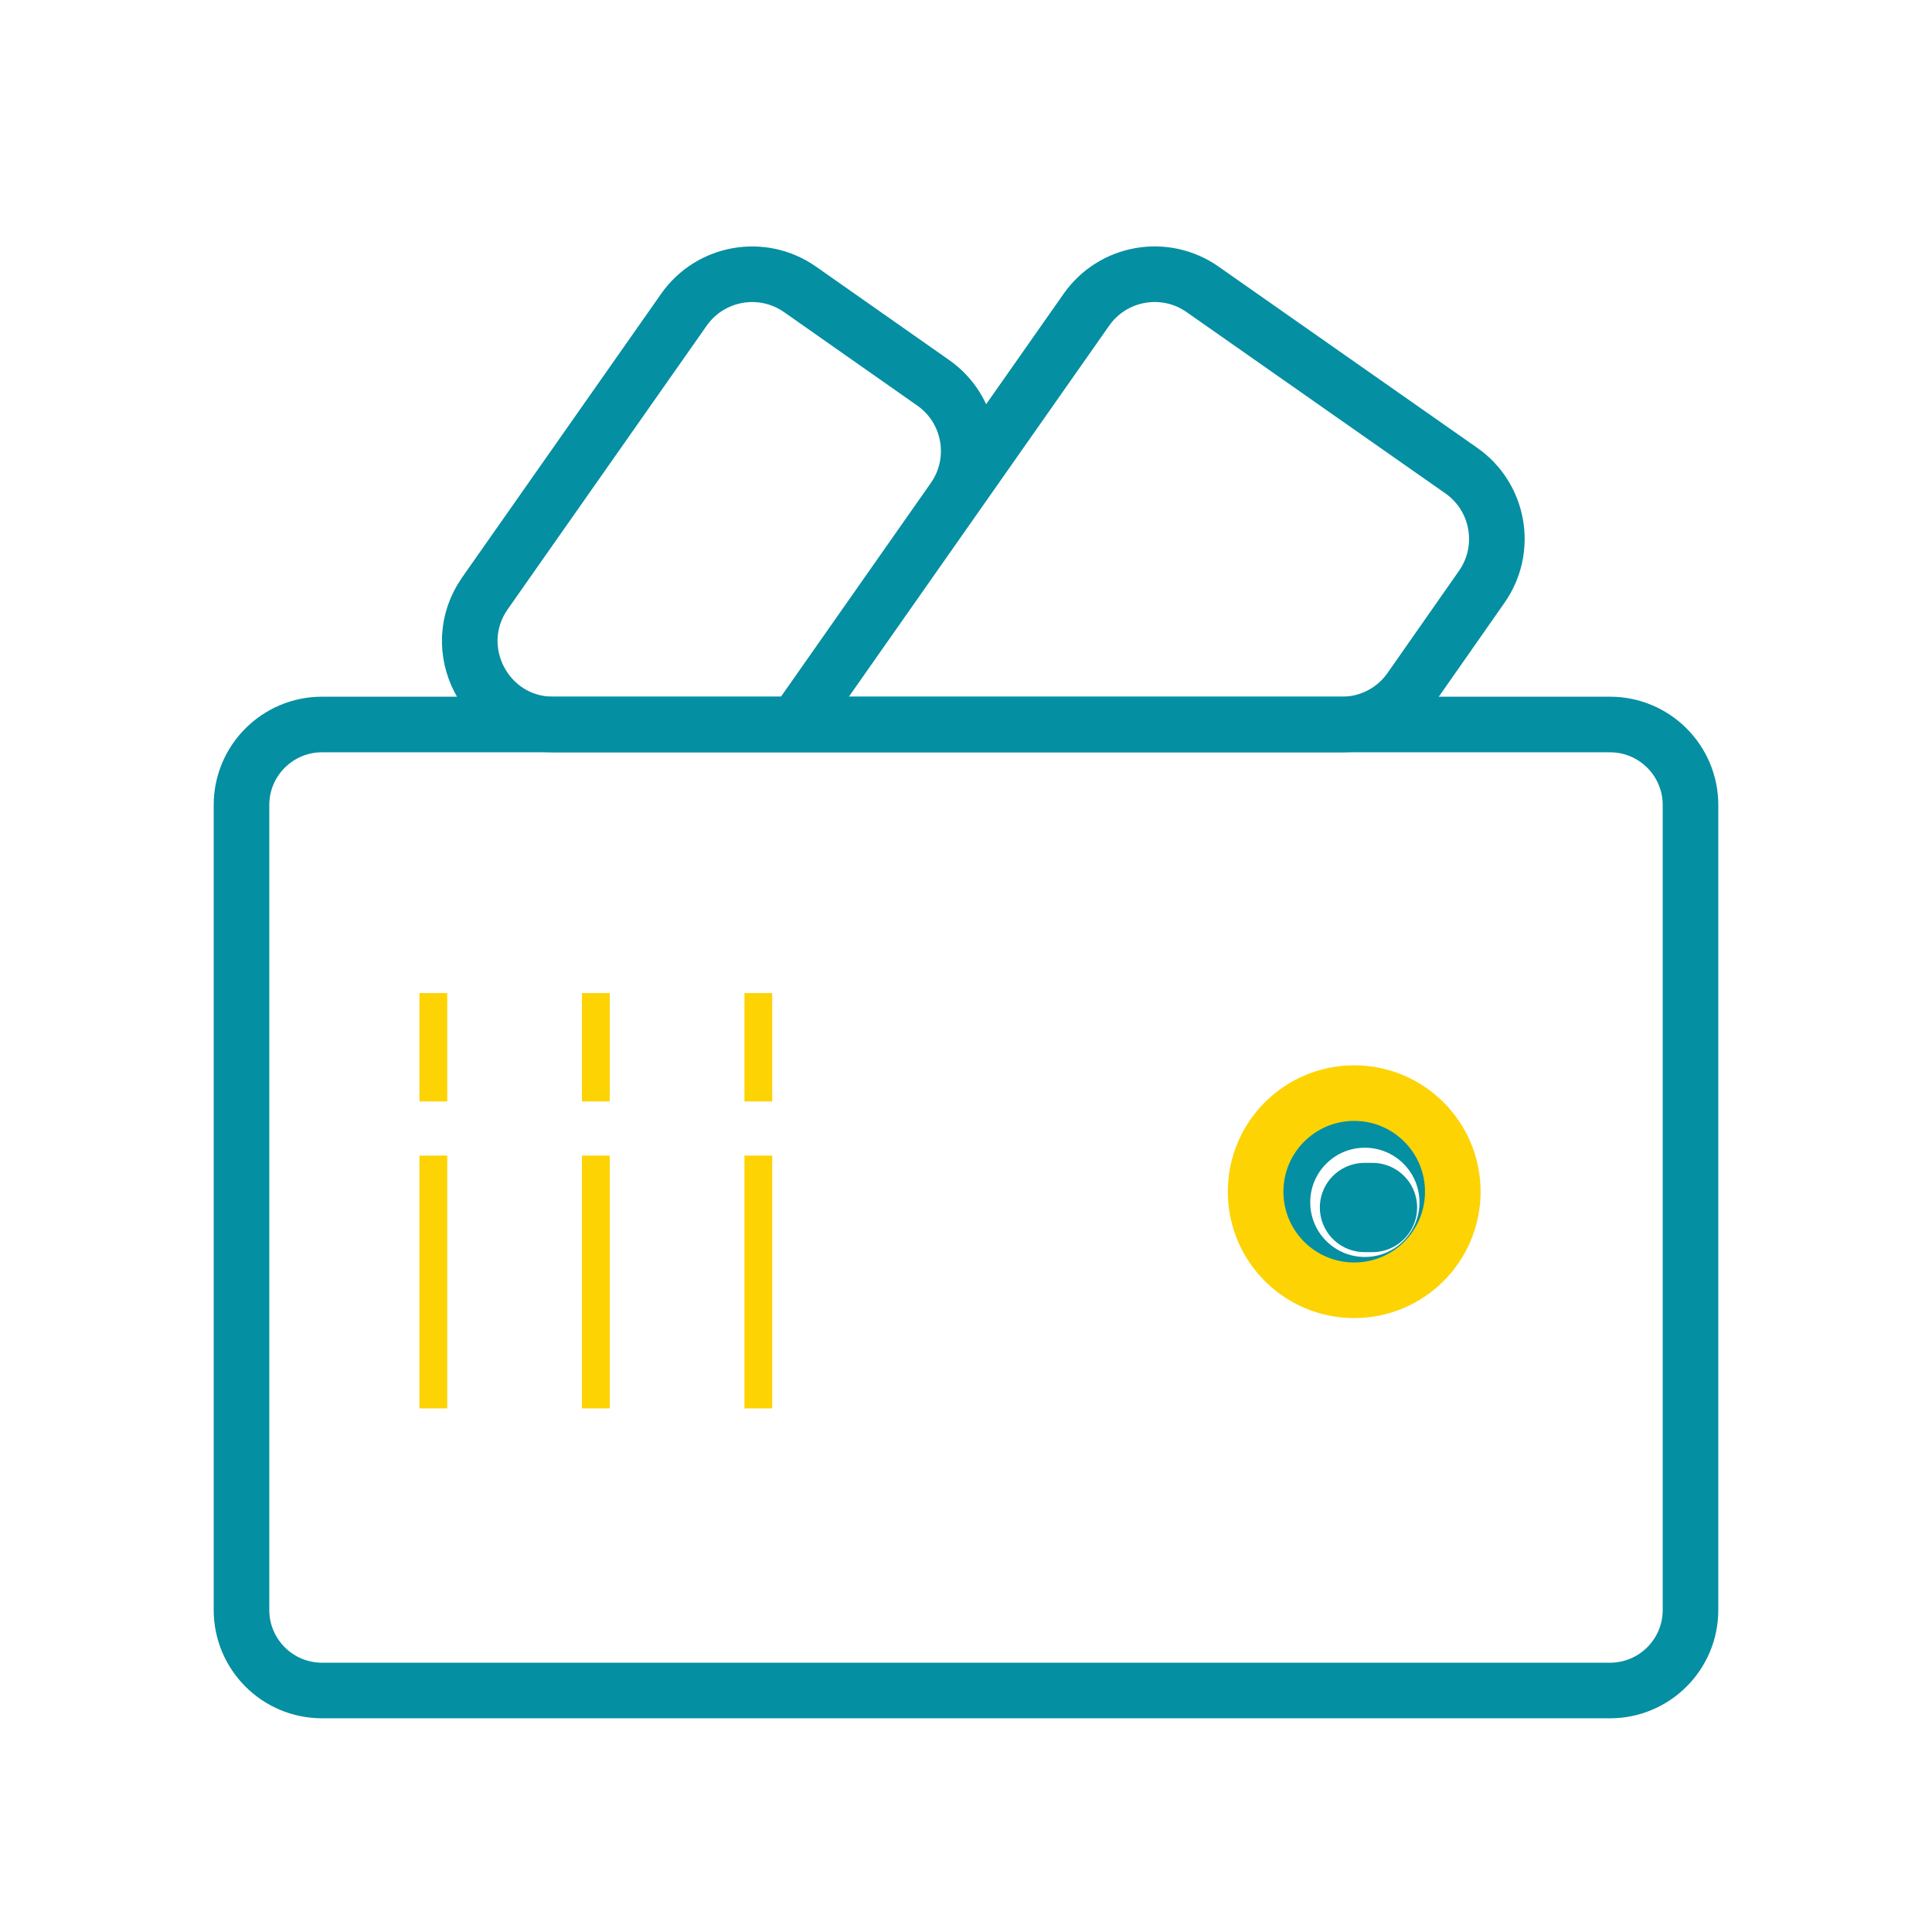 <svg width="139" height="139" viewBox="0 0 139 139" fill="none" xmlns="http://www.w3.org/2000/svg">
<path d="M98.168 86.875H98.746" stroke="#058FA2" stroke-width="6.42" stroke-linecap="round" stroke-linejoin="round"/>
<path d="M57.226 52.125L78.163 22.283C80.065 19.572 83.805 18.915 86.517 20.815L105.136 33.859C107.848 35.76 108.508 39.498 106.61 42.212L101.468 49.564C100.345 51.169 98.51 52.125 96.551 52.125H57.226ZM57.226 52.125H39.806C34.949 52.125 32.105 46.655 34.895 42.679L49.204 22.286C51.107 19.574 54.849 18.918 57.561 20.82L67.14 27.541C69.853 29.443 70.509 33.185 68.607 35.898L57.226 52.125Z" stroke="#058FA2" stroke-width="4" stroke-linecap="round" stroke-linejoin="round"/>
<path d="M115.834 52.125H23.166C19.969 52.125 17.375 54.719 17.375 57.916V115.834C17.375 119.031 19.969 121.625 23.166 121.625H115.834C119.031 121.625 121.625 119.031 121.625 115.834V57.916C121.625 54.719 119.031 52.125 115.834 52.125Z" stroke="#058FA2" stroke-width="4" stroke-linecap="round" stroke-linejoin="round"/>
<path d="M31.178 83.141V101.328" stroke="#FDD304" stroke-width="2"/>
<path d="M42.869 83.141V101.328" stroke="#FDD304" stroke-width="2"/>
<path d="M54.56 83.141V101.328" stroke="#FDD304" stroke-width="2"/>
<path d="M31.178 71.449V79.244" stroke="#FDD304" stroke-width="2"/>
<path d="M42.869 71.449V79.244" stroke="#FDD304" stroke-width="2"/>
<path d="M54.56 71.449V79.244" stroke="#FDD304" stroke-width="2"/>
<path d="M101.827 90.135C103.832 88.129 103.832 84.878 101.827 82.873C99.822 80.868 96.571 80.868 94.565 82.873C92.56 84.878 92.56 88.129 94.565 90.135C96.571 92.14 99.822 92.14 101.827 90.135Z" stroke="#058FA2" stroke-width="2.409" stroke-miterlimit="10" stroke-linecap="round" stroke-linejoin="round"/>
<circle cx="97.43" cy="85.738" r="7.093" stroke="#FDD304" stroke-width="4"/>
</svg>
